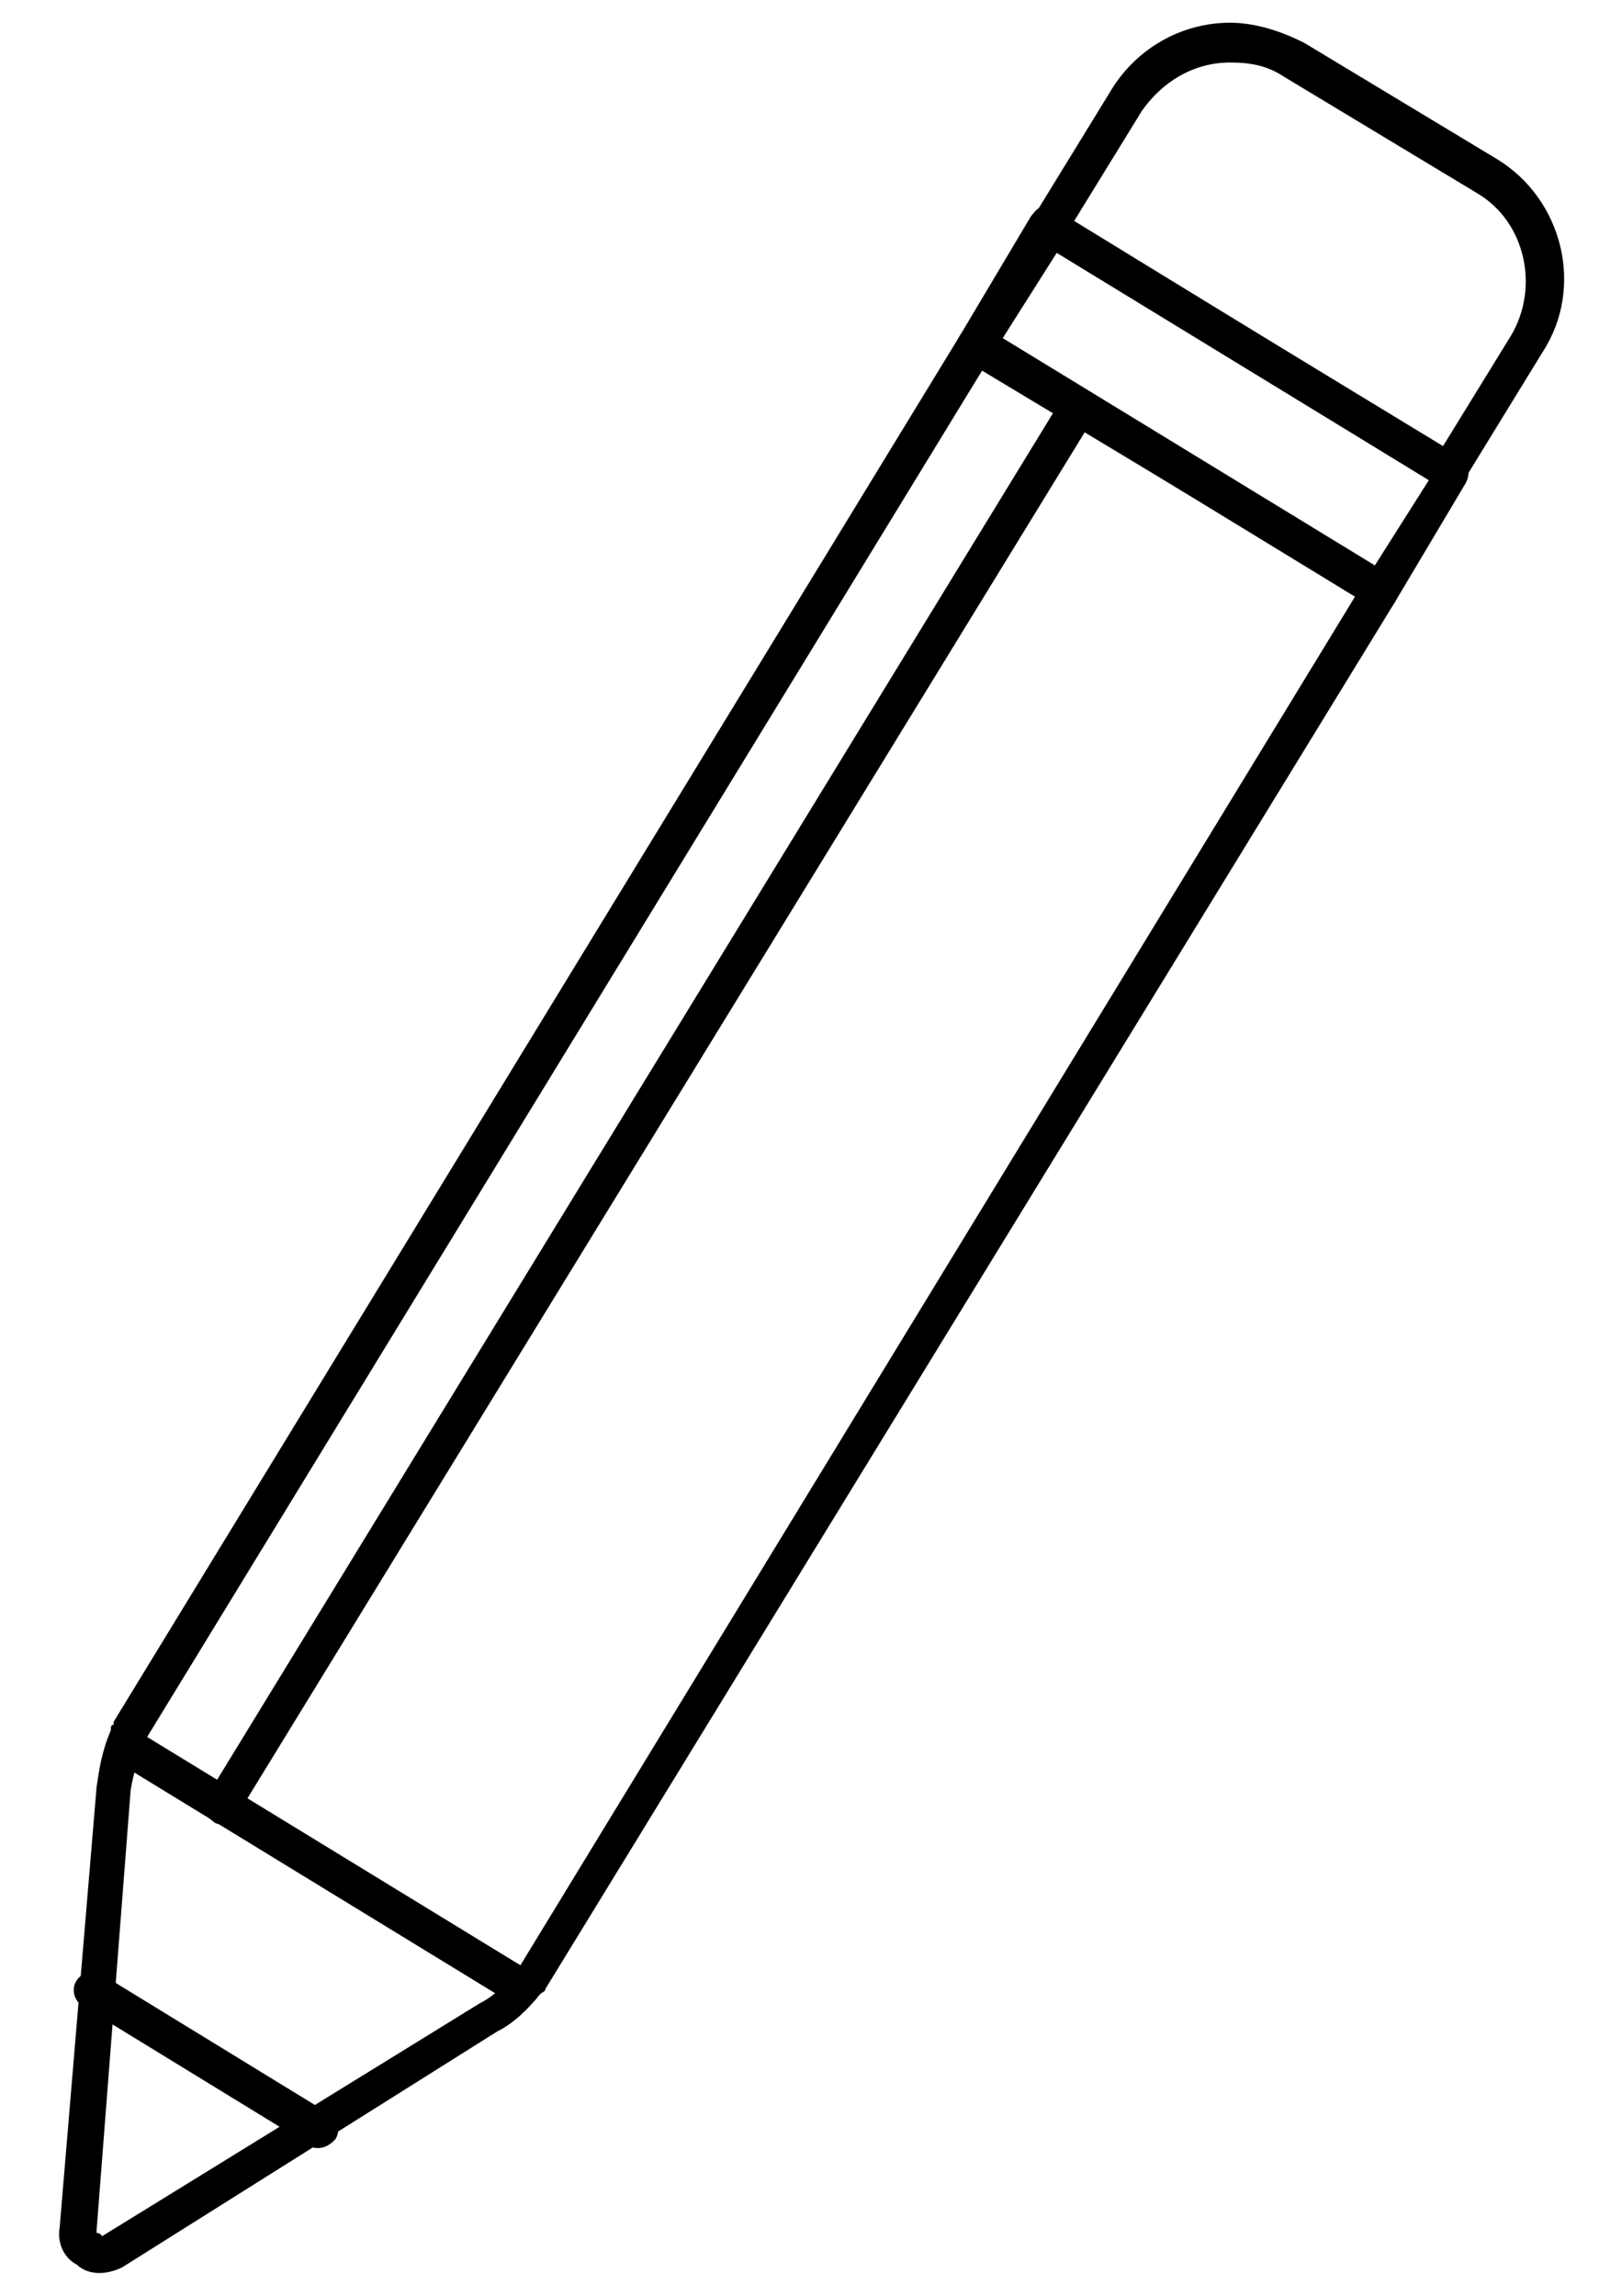 <?xml version="1.0" encoding="utf-8"?>
<!-- Generator: Adobe Illustrator 22.0.1, SVG Export Plug-In . SVG Version: 6.00 Build 0)  -->
<svg version="1.1" id="_x33_5" xmlns="http://www.w3.org/2000/svg" xmlns:xlink="http://www.w3.org/1999/xlink" x="0px" y="0px"
	 viewBox="0 0 57.1 80.8" enable-background="new 0 0 57.1 80.8" xml:space="preserve">
<g>
	<g>
		<path d="M3.5,80c-0.3,0-0.6-0.1-0.8-0.3C2.3,79.5,2,79,2.1,78.4l1.3-15.5c0.1-0.7,0.2-1.3,0.5-2c0-0.1,0-0.2,0.1-0.2L4,60.6
			l29.8-48.8c0.2-0.3,0.6-0.4,0.9-0.2l14.2,8.7c0.3,0.2,0.4,0.6,0.2,0.9L19.2,70c0,0.1-0.1,0.1-0.2,0.2c-0.4,0.5-0.9,1-1.5,1.3
			L4.3,79.8C4.1,79.9,3.8,80,3.5,80z M5.2,61.1C5.2,61.1,5.2,61.1,5.2,61.1c-0.3,0.6-0.5,1.3-0.6,1.9L3.4,78.5c0,0.1,0,0.1,0.1,0.1
			l0.1,0.1c0,0,0,0,0,0l13.3-8.2c0.6-0.3,1-0.8,1.4-1.3c0,0,0,0,0,0L47.7,21l-13.1-8L5.2,61.1z"/>
	</g>
	<g>
		<path d="M51.1,17.3c-0.1,0-0.2,0-0.3-0.1L36.6,8.5c-0.3-0.2-0.4-0.6-0.2-0.9l2.7-4.4c0.9-1.5,2.5-2.4,4.2-2.4
			c0.9,0,1.8,0.3,2.6,0.7l6.8,4.1c2.3,1.4,3.1,4.5,1.6,6.8l-2.7,4.4C51.5,17.1,51.3,17.3,51.1,17.3z M37.8,7.8l13,7.9l2.4-3.9
			c1-1.7,0.5-4-1.2-5l-6.8-4.1c-0.6-0.4-1.2-0.5-1.9-0.5c-1.3,0-2.4,0.7-3.1,1.7L37.8,7.8z"/>
	</g>
	<g>
		<path d="M48.6,21.4c-0.1,0-0.2,0-0.3-0.1L34,12.7c-0.3-0.2-0.4-0.6-0.2-0.9l2.5-4.2c0.1-0.1,0.2-0.3,0.4-0.3c0.2,0,0.3,0,0.5,0.1
			l14.2,8.7c0.1,0.1,0.3,0.2,0.3,0.4c0,0.2,0,0.3-0.1,0.5l-2.5,4.2c-0.1,0.1-0.2,0.3-0.4,0.3C48.7,21.4,48.6,21.4,48.6,21.4z
			 M35.3,11.9l13.1,8l1.9-3l-13.1-8L35.3,11.9z"/>
	</g>
	<g>
		<path d="M11.2,75.6c-0.1,0-0.2,0-0.3-0.1l-8-4.9c-0.3-0.2-0.4-0.6-0.2-0.9c0.2-0.3,0.6-0.4,0.9-0.2l8,4.9c0.3,0.2,0.4,0.6,0.2,0.9
			C11.7,75.4,11.5,75.6,11.2,75.6z"/>
	</g>
	<g>
		<path d="M18.3,70.6c-0.1,0-0.2,0-0.3-0.1L4.1,62c-0.3-0.2-0.4-0.6-0.2-0.9c0.2-0.3,0.6-0.4,0.9-0.2l13.9,8.5
			c0.3,0.2,0.4,0.6,0.2,0.9C18.8,70.5,18.5,70.6,18.3,70.6z"/>
	</g>
	<g>
		<path d="M7.8,64.2c-0.1,0-0.2,0-0.3-0.1c-0.3-0.2-0.4-0.6-0.2-0.9l30.1-49.2c0.2-0.3,0.6-0.4,0.9-0.2c0.3,0.2,0.4,0.6,0.2,0.9
			L8.4,63.8C8.3,64,8,64.2,7.8,64.2z"/>
	</g>
</g>
</svg>
